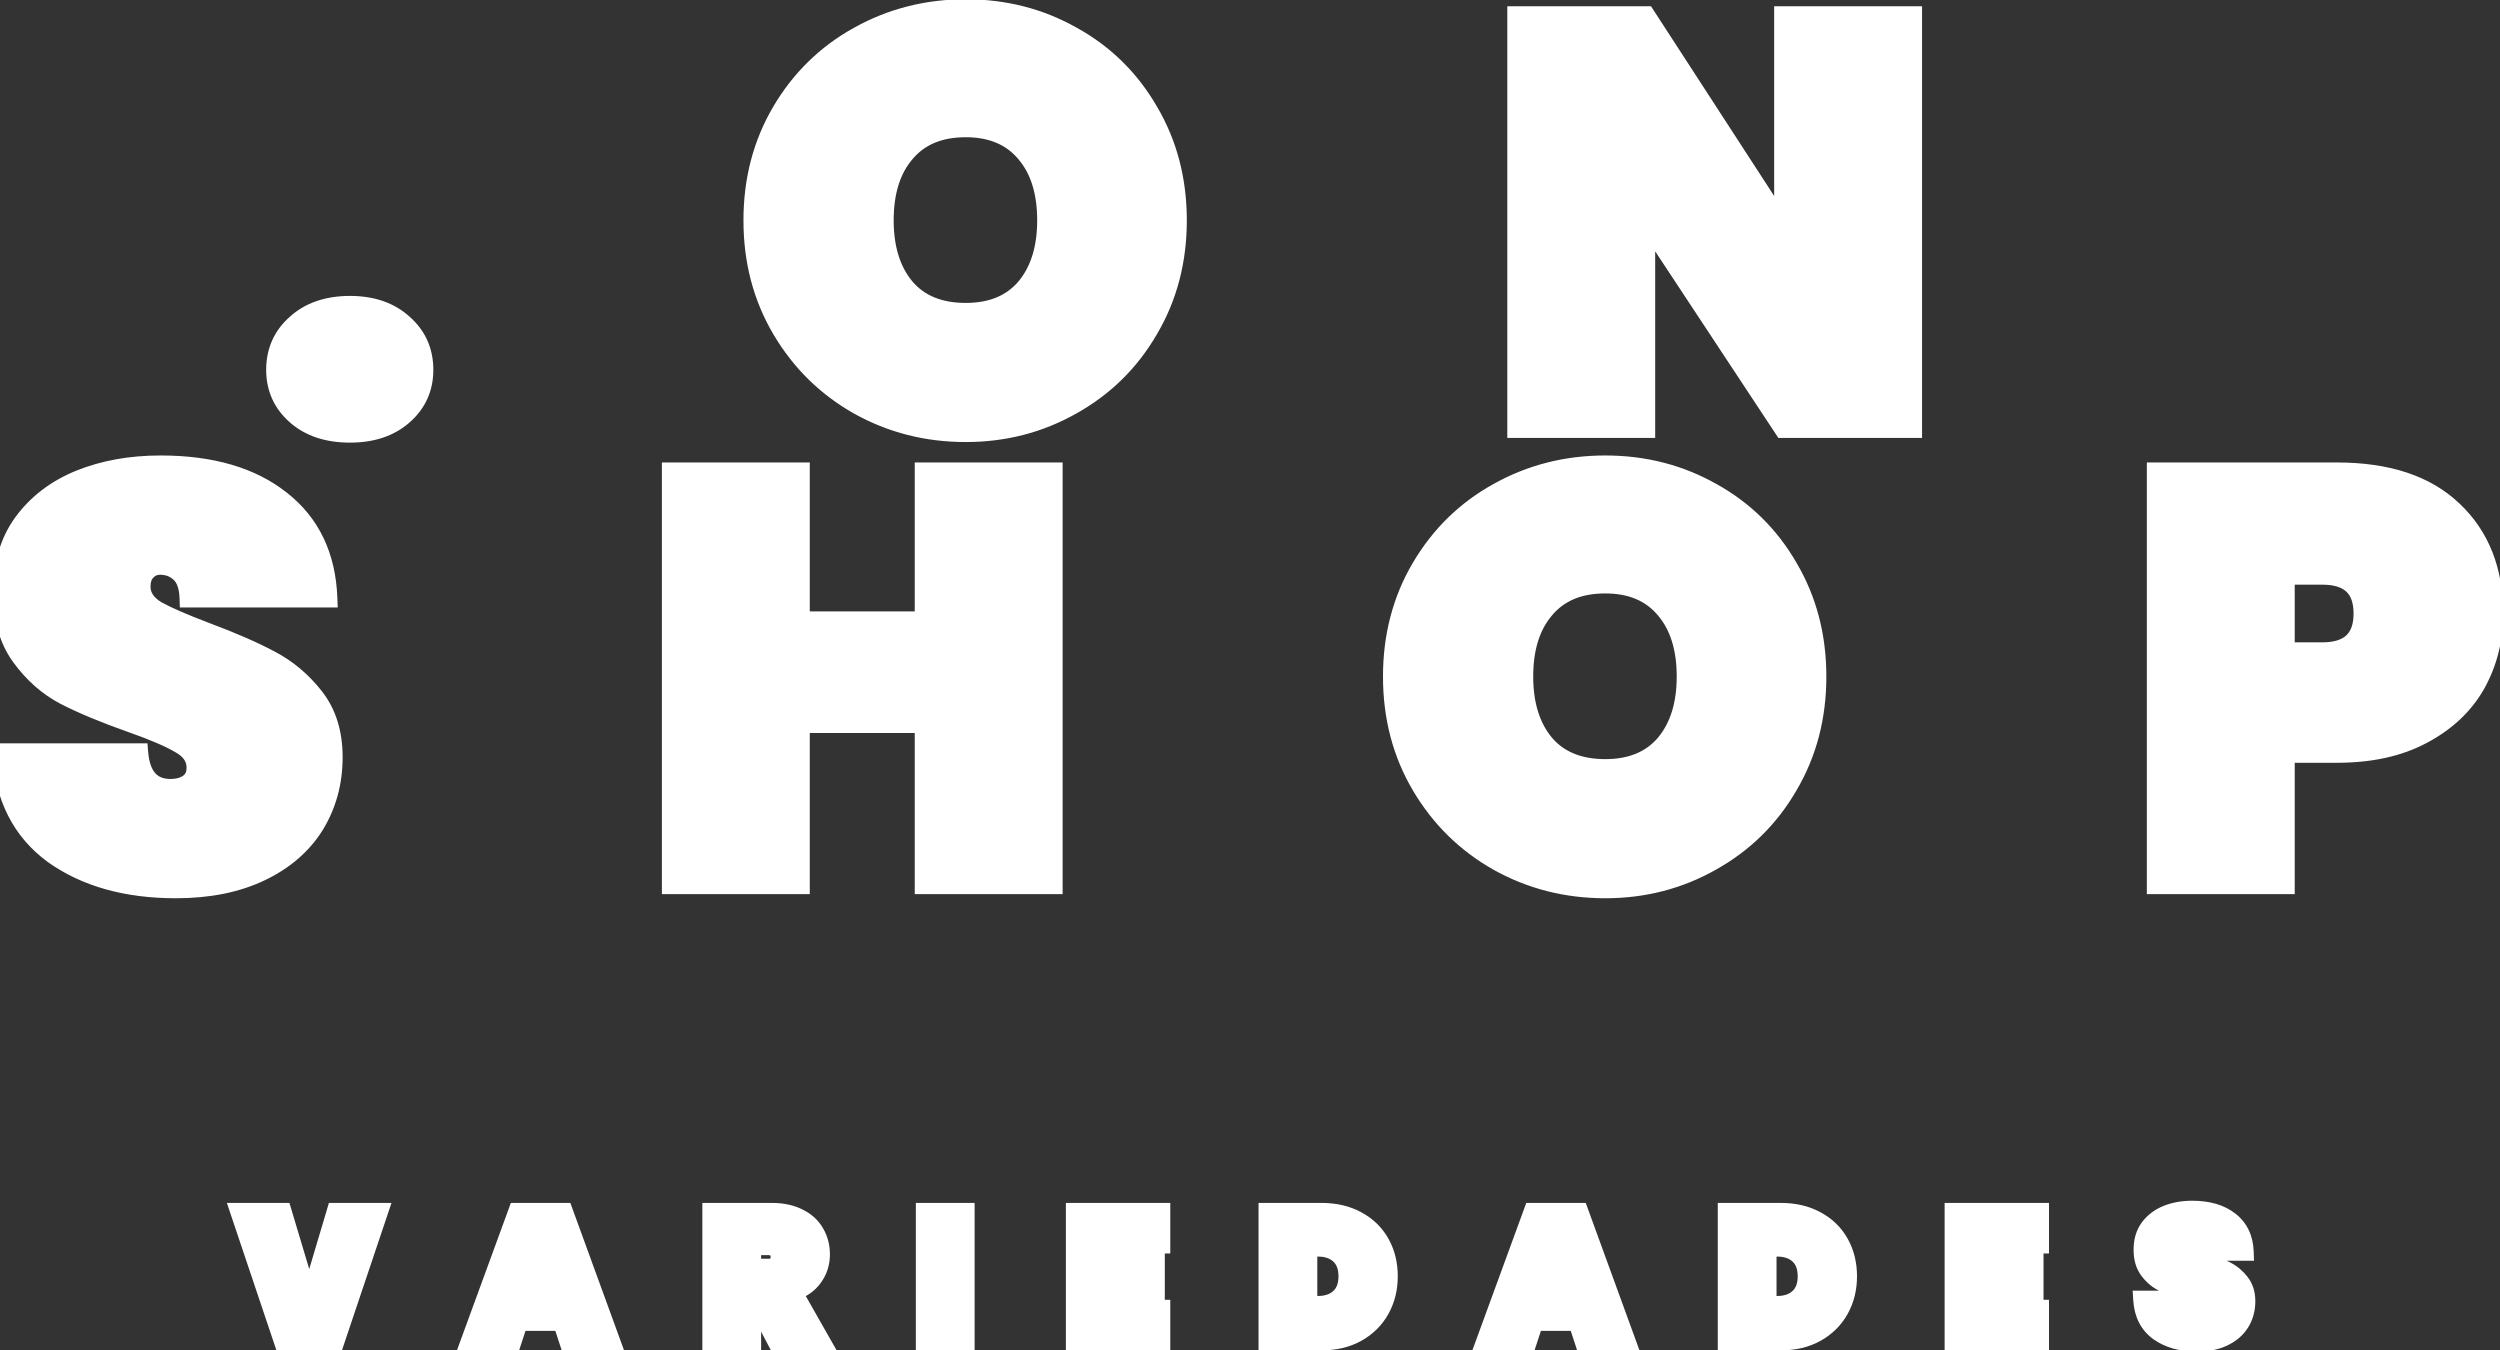 <svg width="274" height="148" viewBox="0 0 274 148" fill="none" xmlns="http://www.w3.org/2000/svg">
<rect x="0" y="0" width="274" height="148" fill="#333333" stroke="none"/>
<path d="M38.365 47.512C35.89 47.512 33.906 46.851 32.413 45.528C30.92 44.205 30.173 42.541 30.173 40.536C30.173 38.488 30.92 36.803 32.413 35.48C33.906 34.115 35.89 33.432 38.365 33.432C40.797 33.432 42.76 34.115 44.253 35.48C45.746 36.803 46.493 38.488 46.493 40.536C46.493 42.541 45.746 44.205 44.253 45.528C42.76 46.851 40.797 47.512 38.365 47.512ZM105.843 47.448C101.576 47.448 97.65 46.445 94.067 44.44C90.525 42.435 87.709 39.661 85.618 36.12C83.528 32.579 82.483 28.589 82.483 24.152C82.483 19.715 83.528 15.725 85.618 12.184C87.709 8.643 90.525 5.891 94.067 3.928C97.65 1.923 101.576 0.92 105.843 0.92C110.109 0.92 114.013 1.923 117.555 3.928C121.096 5.891 123.891 8.643 125.939 12.184C128.029 15.725 129.075 19.715 129.075 24.152C129.075 28.589 128.029 32.579 125.939 36.12C123.891 39.661 121.075 42.435 117.491 44.44C113.949 46.445 110.067 47.448 105.843 47.448ZM105.843 34.2C108.659 34.2 110.835 33.304 112.371 31.512C113.907 29.677 114.675 27.224 114.675 24.152C114.675 21.037 113.907 18.584 112.371 16.792C110.835 14.957 108.659 14.04 105.843 14.04C102.984 14.04 100.787 14.957 99.251 16.792C97.715 18.584 96.947 21.037 96.947 24.152C96.947 27.224 97.715 29.677 99.251 31.512C100.787 33.304 102.984 34.2 105.843 34.2ZM209.656 47H195.448L180.408 24.216V47H166.2V1.688H180.408L195.448 24.856V1.688H209.656V47ZM19.272 97.448C13.853 97.448 9.373 96.189 5.832 93.672C2.333 91.112 0.434 87.379 0.136 82.472H15.24C15.453 85.075 16.605 86.376 18.696 86.376C19.464 86.376 20.104 86.205 20.616 85.864C21.17 85.48 21.448 84.904 21.448 84.136C21.448 83.069 20.872 82.216 19.72 81.576C18.568 80.893 16.776 80.125 14.344 79.272C11.442 78.248 9.032 77.245 7.112 76.264C5.234 75.283 3.613 73.853 2.248 71.976C0.882 70.099 0.221 67.688 0.264 64.744C0.264 61.8 1.01 59.304 2.504 57.256C4.04 55.165 6.109 53.587 8.712 52.52C11.357 51.453 14.322 50.92 17.608 50.92C23.154 50.92 27.549 52.2 30.792 54.76C34.077 57.32 35.805 60.925 35.976 65.576H20.68C20.637 64.296 20.317 63.379 19.72 62.824C19.122 62.269 18.397 61.992 17.544 61.992C16.946 61.992 16.456 62.205 16.072 62.632C15.688 63.016 15.496 63.571 15.496 64.296C15.496 65.32 16.05 66.173 17.16 66.856C18.312 67.496 20.125 68.285 22.6 69.224C25.458 70.291 27.805 71.315 29.64 72.296C31.517 73.277 33.138 74.643 34.504 76.392C35.869 78.141 36.552 80.339 36.552 82.984C36.552 85.757 35.869 88.253 34.504 90.472C33.138 92.648 31.154 94.355 28.552 95.592C25.949 96.829 22.856 97.448 19.272 97.448ZM115.464 51.688V97H101.256V79.336H87.752V97H73.544V51.688H87.752V68.008H101.256V51.688H115.464ZM175.936 97.448C171.67 97.448 167.744 96.445 164.16 94.44C160.619 92.435 157.803 89.661 155.712 86.12C153.622 82.579 152.576 78.589 152.576 74.152C152.576 69.715 153.622 65.725 155.712 62.184C157.803 58.643 160.619 55.891 164.16 53.928C167.744 51.923 171.67 50.92 175.936 50.92C180.203 50.92 184.107 51.923 187.648 53.928C191.19 55.891 193.984 58.643 196.032 62.184C198.123 65.725 199.168 69.715 199.168 74.152C199.168 78.589 198.123 82.579 196.032 86.12C193.984 89.661 191.168 92.435 187.584 94.44C184.043 96.445 180.16 97.448 175.936 97.448ZM175.936 84.2C178.752 84.2 180.928 83.304 182.464 81.512C184 79.677 184.768 77.224 184.768 74.152C184.768 71.037 184 68.584 182.464 66.792C180.928 64.957 178.752 64.04 175.936 64.04C173.078 64.04 170.88 64.957 169.344 66.792C167.808 68.584 167.04 71.037 167.04 74.152C167.04 77.224 167.808 79.677 169.344 81.512C170.88 83.304 173.078 84.2 175.936 84.2ZM273.35 67.24C273.35 70.099 272.688 72.701 271.366 75.048C270.043 77.352 268.08 79.187 265.478 80.552C262.918 81.917 259.803 82.6 256.134 82.6H250.502V97H236.294V51.688H256.134C261.68 51.688 265.926 53.096 268.87 55.912C271.856 58.728 273.35 62.504 273.35 67.24ZM254.534 71.4C257.478 71.4 258.95 70.013 258.95 67.24C258.95 64.467 257.478 63.08 254.534 63.08H250.502V71.4H254.534ZM41.516 132.84L36.756 147H31.016L26.256 132.84H30.976L33.896 142.58L36.796 132.84H41.516ZM61.59 144.86H56.87L56.17 147H51.51L56.69 132.84H61.81L66.97 147H62.29L61.59 144.86ZM60.51 141.52L59.23 137.58L57.95 141.52H60.51ZM85.099 147L82.439 141.92H82.418V147H77.978V132.84H84.579C85.725 132.84 86.705 133.047 87.519 133.46C88.332 133.86 88.939 134.413 89.338 135.12C89.752 135.813 89.959 136.6 89.959 137.48C89.959 138.427 89.692 139.267 89.159 140C88.638 140.733 87.885 141.26 86.898 141.58L89.978 147H85.099ZM82.418 138.96H84.178C84.605 138.96 84.925 138.867 85.138 138.68C85.352 138.48 85.459 138.173 85.459 137.76C85.459 137.387 85.345 137.093 85.118 136.88C84.905 136.667 84.592 136.56 84.178 136.56H82.418V138.96ZM105.817 132.84V147H101.377V132.84H105.817ZM122.262 136.38V138.12H126.662V141.46H122.262V143.46H127.262V147H117.822V132.84H127.262V136.38H122.262ZM144.836 132.84C146.316 132.84 147.609 133.14 148.716 133.74C149.836 134.34 150.696 135.173 151.296 136.24C151.896 137.307 152.196 138.52 152.196 139.88C152.196 141.227 151.896 142.44 151.296 143.52C150.696 144.6 149.836 145.453 148.716 146.08C147.609 146.693 146.316 147 144.836 147H138.936V132.84H144.836ZM144.436 143.04C145.436 143.04 146.229 142.767 146.816 142.22C147.402 141.673 147.696 140.893 147.696 139.88C147.696 138.867 147.402 138.087 146.816 137.54C146.229 136.993 145.436 136.72 144.436 136.72H143.376V143.04H144.436ZM172.879 144.86H168.159L167.459 147H162.799L167.979 132.84H173.099L178.259 147H173.579L172.879 144.86ZM171.799 141.52L170.519 137.58L169.239 141.52H171.799ZM195.168 132.84C196.648 132.84 197.941 133.14 199.048 133.74C200.168 134.34 201.028 135.173 201.628 136.24C202.228 137.307 202.528 138.52 202.528 139.88C202.528 141.227 202.228 142.44 201.628 143.52C201.028 144.6 200.168 145.453 199.048 146.08C197.941 146.693 196.648 147 195.168 147H189.268V132.84H195.168ZM194.768 143.04C195.768 143.04 196.561 142.767 197.148 142.22C197.734 141.673 198.028 140.893 198.028 139.88C198.028 138.867 197.734 138.087 197.148 137.54C196.561 136.993 195.768 136.72 194.768 136.72H193.708V143.04H194.768ZM218.571 136.38V138.12H222.971V141.46H218.571V143.46H223.571V147H214.131V132.84H223.571V136.38H218.571ZM240.784 147.14C239.091 147.14 237.691 146.747 236.584 145.96C235.491 145.16 234.897 143.993 234.804 142.46H239.524C239.591 143.273 239.951 143.68 240.604 143.68C240.844 143.68 241.044 143.627 241.204 143.52C241.377 143.4 241.464 143.22 241.464 142.98C241.464 142.647 241.284 142.38 240.924 142.18C240.564 141.967 240.004 141.727 239.244 141.46C238.337 141.14 237.584 140.827 236.984 140.52C236.397 140.213 235.891 139.767 235.464 139.18C235.037 138.593 234.831 137.84 234.844 136.92C234.844 136 235.077 135.22 235.544 134.58C236.024 133.927 236.671 133.433 237.484 133.1C238.311 132.767 239.237 132.6 240.264 132.6C241.997 132.6 243.371 133 244.384 133.8C245.411 134.6 245.951 135.727 246.004 137.18H241.224C241.211 136.78 241.111 136.493 240.924 136.32C240.737 136.147 240.511 136.06 240.244 136.06C240.057 136.06 239.904 136.127 239.784 136.26C239.664 136.38 239.604 136.553 239.604 136.78C239.604 137.1 239.777 137.367 240.124 137.58C240.484 137.78 241.051 138.027 241.824 138.32C242.717 138.653 243.451 138.973 244.024 139.28C244.611 139.587 245.117 140.013 245.544 140.56C245.971 141.107 246.184 141.793 246.184 142.62C246.184 143.487 245.971 144.267 245.544 144.96C245.117 145.64 244.497 146.173 243.684 146.56C242.871 146.947 241.904 147.14 240.784 147.14Z" fill="white"/>
<path d="M32.413 45.528L31.75 46.277L32.413 45.528ZM32.413 35.48L33.076 36.229L33.082 36.223L33.088 36.218L32.413 35.48ZM44.253 35.48L43.578 36.218L43.584 36.223L43.59 36.229L44.253 35.48ZM44.253 45.528L43.59 44.779L43.59 44.779L44.253 45.528ZM38.365 46.512C36.074 46.512 34.345 45.904 33.076 44.779L31.75 46.277C33.467 47.798 35.707 48.512 38.365 48.512V46.512ZM33.076 44.779C31.798 43.648 31.173 42.257 31.173 40.536H29.173C29.173 42.826 30.041 44.763 31.75 46.277L33.076 44.779ZM31.173 40.536C31.173 38.766 31.803 37.356 33.076 36.229L31.75 34.731C30.036 36.25 29.173 38.21 29.173 40.536H31.173ZM33.088 36.218C34.358 35.057 36.082 34.432 38.365 34.432V32.432C35.699 32.432 33.455 33.172 31.738 34.742L33.088 36.218ZM38.365 34.432C40.6 34.432 42.305 35.054 43.578 36.218L44.928 34.742C43.214 33.175 40.993 32.432 38.365 32.432V34.432ZM43.59 36.229C44.863 37.356 45.493 38.766 45.493 40.536H47.493C47.493 38.21 46.63 36.25 44.916 34.731L43.59 36.229ZM45.493 40.536C45.493 42.257 44.868 43.648 43.59 44.779L44.916 46.277C46.625 44.763 47.493 42.826 47.493 40.536H45.493ZM43.59 44.779C42.318 45.907 40.609 46.512 38.365 46.512V48.512C40.985 48.512 43.202 47.795 44.916 46.277L43.59 44.779ZM94.067 44.44L93.574 45.31L93.578 45.313L94.067 44.44ZM85.618 36.12L84.757 36.628L84.757 36.628L85.618 36.12ZM94.067 3.928L94.551 4.803L94.555 4.801L94.067 3.928ZM117.555 3.928L117.062 4.798L117.07 4.803L117.555 3.928ZM125.939 12.184L125.073 12.685L125.077 12.692L125.939 12.184ZM125.939 36.12L125.077 35.612L125.073 35.619L125.939 36.12ZM117.491 44.44L117.002 43.567L116.998 43.57L117.491 44.44ZM112.371 31.512L113.13 32.163L113.137 32.154L112.371 31.512ZM112.371 16.792L111.604 17.434L111.611 17.443L112.371 16.792ZM99.251 16.792L100.01 17.443L100.017 17.434L99.251 16.792ZM99.251 31.512L98.484 32.154L98.491 32.163L99.251 31.512ZM105.843 46.448C101.74 46.448 97.984 45.486 94.555 43.567L93.578 45.313C97.317 47.405 101.412 48.448 105.843 48.448V46.448ZM94.559 43.57C91.172 41.652 88.482 39.004 86.48 35.612L84.757 36.628C86.936 40.319 89.878 43.218 93.574 45.31L94.559 43.57ZM86.48 35.612C84.487 32.236 83.483 28.425 83.483 24.152H81.483C81.483 28.753 82.569 32.921 84.757 36.628L86.48 35.612ZM83.483 24.152C83.483 19.879 84.487 16.068 86.48 12.692L84.757 11.676C82.569 15.383 81.483 19.55 81.483 24.152H83.483ZM86.48 12.692C88.481 9.302 91.168 6.678 94.551 4.803L93.582 3.053C89.882 5.104 86.937 7.983 84.757 11.676L86.48 12.692ZM94.555 4.801C97.984 2.882 101.74 1.92 105.843 1.92V-0.08C101.412 -0.08 97.317 0.963 93.578 3.055L94.555 4.801ZM105.843 1.92C109.945 1.92 113.678 2.882 117.062 4.798L118.047 3.058C114.348 0.963 110.273 -0.08 105.843 -0.08V1.92ZM117.07 4.803C120.451 6.677 123.115 9.298 125.073 12.685L126.804 11.683C124.666 7.987 121.741 5.105 118.039 3.053L117.07 4.803ZM125.077 12.692C127.07 16.068 128.075 19.879 128.075 24.152H130.075C130.075 19.55 128.988 15.383 126.8 11.676L125.077 12.692ZM128.075 24.152C128.075 28.425 127.07 32.236 125.077 35.612L126.8 36.628C128.988 32.921 130.075 28.753 130.075 24.152H128.075ZM125.073 35.619C123.115 39.004 120.43 41.649 117.002 43.567L117.979 45.313C121.719 43.22 124.666 40.318 126.804 36.621L125.073 35.619ZM116.998 43.57C113.613 45.487 109.901 46.448 105.843 46.448V48.448C110.232 48.448 114.286 47.404 117.983 45.31L116.998 43.57ZM105.843 35.2C108.888 35.2 111.367 34.219 113.13 32.163L111.611 30.861C110.302 32.389 108.429 33.2 105.843 33.2V35.2ZM113.137 32.154C114.862 30.093 115.675 27.391 115.675 24.152H113.675C113.675 27.057 112.951 29.261 111.604 30.87L113.137 32.154ZM115.675 24.152C115.675 20.876 114.865 18.166 113.13 16.141L111.611 17.443C112.948 19.002 113.675 21.199 113.675 24.152H115.675ZM113.137 16.15C111.377 14.047 108.896 13.04 105.843 13.04V15.04C108.421 15.04 110.292 15.867 111.604 17.434L113.137 16.15ZM105.843 13.04C102.751 13.04 100.247 14.044 98.484 16.15L100.017 17.434C101.326 15.871 103.216 15.04 105.843 15.04V13.04ZM98.491 16.141C96.756 18.166 95.947 20.876 95.947 24.152H97.947C97.947 21.199 98.673 19.002 100.01 17.443L98.491 16.141ZM95.947 24.152C95.947 27.391 96.758 30.093 98.484 32.154L100.017 30.87C98.671 29.261 97.947 27.057 97.947 24.152H95.947ZM98.491 32.163C100.257 34.223 102.759 35.2 105.843 35.2V33.2C103.208 33.2 101.316 32.385 100.01 30.861L98.491 32.163ZM209.656 47V48H210.656V47H209.656ZM195.448 47L194.613 47.551L194.91 48H195.448V47ZM180.408 24.216L181.243 23.665L179.408 20.886V24.216H180.408ZM180.408 47V48H181.408V47H180.408ZM166.2 47H165.2V48H166.2V47ZM166.2 1.688V0.688H165.2V1.688H166.2ZM180.408 1.688L181.247 1.143L180.951 0.688H180.408V1.688ZM195.448 24.856L194.609 25.401L196.448 28.233V24.856H195.448ZM195.448 1.688V0.688H194.448V1.688H195.448ZM209.656 1.688H210.656V0.688H209.656V1.688ZM209.656 46H195.448V48H209.656V46ZM196.283 46.449L181.243 23.665L179.573 24.767L194.613 47.551L196.283 46.449ZM179.408 24.216V47H181.408V24.216H179.408ZM180.408 46H166.2V48H180.408V46ZM167.2 47V1.688H165.2V47H167.2ZM166.2 2.688H180.408V0.688H166.2V2.688ZM179.569 2.232L194.609 25.401L196.287 24.311L181.247 1.143L179.569 2.232ZM196.448 24.856V1.688H194.448V24.856H196.448ZM195.448 2.688H209.656V0.688H195.448V2.688ZM208.656 1.688V47H210.656V1.688H208.656ZM5.832 93.672L5.241 94.479L5.252 94.487L5.832 93.672ZM0.136 82.472V81.472H-0.927L-0.862 82.533L0.136 82.472ZM15.24 82.472L16.236 82.39L16.161 81.472H15.24V82.472ZM20.616 85.864L21.171 86.696L21.178 86.691L21.185 86.686L20.616 85.864ZM19.72 81.576L19.21 82.436L19.222 82.443L19.234 82.45L19.72 81.576ZM14.344 79.272L14.011 80.215L14.013 80.216L14.344 79.272ZM7.112 76.264L6.648 77.15L6.657 77.154L7.112 76.264ZM2.248 71.976L3.056 71.388L3.056 71.388L2.248 71.976ZM0.264 64.744L1.264 64.758L1.264 64.751V64.744H0.264ZM2.504 57.256L1.698 56.664L1.696 56.667L2.504 57.256ZM8.712 52.52L8.338 51.593L8.333 51.595L8.712 52.52ZM30.792 54.76L30.172 55.545L30.177 55.549L30.792 54.76ZM35.976 65.576V66.576H37.013L36.975 65.539L35.976 65.576ZM20.68 65.576L19.68 65.609L19.712 66.576H20.68V65.576ZM16.072 62.632L16.779 63.339L16.797 63.321L16.815 63.301L16.072 62.632ZM17.16 66.856L16.636 67.708L16.655 67.719L16.674 67.73L17.16 66.856ZM22.6 69.224L22.245 70.159L22.25 70.161L22.6 69.224ZM29.64 72.296L29.168 73.178L29.177 73.182L29.64 72.296ZM34.504 76.392L33.715 77.007L33.715 77.007L34.504 76.392ZM34.504 90.472L35.351 91.004L35.355 90.996L34.504 90.472ZM28.552 95.592L28.122 94.689L28.552 95.592ZM19.272 96.448C14.009 96.448 9.745 95.227 6.411 92.857L5.252 94.487C9.001 97.152 13.697 98.448 19.272 98.448V96.448ZM6.422 92.865C3.198 90.505 1.417 87.066 1.134 82.411L-0.862 82.533C-0.548 87.692 1.468 91.719 5.241 94.479L6.422 92.865ZM0.136 83.472H15.24V81.472H0.136V83.472ZM14.243 82.554C14.359 83.968 14.74 85.187 15.515 86.063C16.319 86.971 17.427 87.376 18.696 87.376V85.376C17.873 85.376 17.36 85.13 17.012 84.737C16.636 84.311 16.334 83.579 16.236 82.39L14.243 82.554ZM18.696 87.376C19.612 87.376 20.458 87.171 21.171 86.696L20.061 85.032C19.75 85.239 19.315 85.376 18.696 85.376V87.376ZM21.185 86.686C22.05 86.087 22.448 85.18 22.448 84.136H20.448C20.448 84.629 20.291 84.873 20.047 85.042L21.185 86.686ZM22.448 84.136C22.448 82.615 21.587 81.469 20.205 80.702L19.234 82.45C20.157 82.963 20.448 83.523 20.448 84.136H22.448ZM20.23 80.716C18.991 79.981 17.123 79.188 14.675 78.328L14.013 80.216C16.428 81.063 18.145 81.805 19.21 82.436L20.23 80.716ZM14.677 78.329C11.801 77.314 9.435 76.328 7.567 75.374L6.657 77.154C8.629 78.162 11.084 79.182 14.011 80.215L14.677 78.329ZM7.575 75.378C5.847 74.475 4.34 73.153 3.056 71.388L1.439 72.564C2.886 74.554 4.622 76.091 6.649 77.15L7.575 75.378ZM3.056 71.388C1.849 69.728 1.223 67.545 1.264 64.758L-0.736 64.73C-0.781 67.831 -0.084 70.47 1.439 72.564L3.056 71.388ZM1.264 64.744C1.264 61.976 1.963 59.696 3.312 57.845L1.696 56.667C0.058 58.913 -0.736 61.624 -0.736 64.744H1.264ZM3.31 57.848C4.728 55.918 6.644 54.448 9.091 53.445L8.333 51.595C5.575 52.725 3.352 54.413 1.698 56.664L3.31 57.848ZM9.086 53.447C11.596 52.435 14.431 51.92 17.608 51.92V49.92C14.213 49.92 11.119 50.471 8.338 51.593L9.086 53.447ZM17.608 51.92C23.006 51.92 27.158 53.165 30.172 55.545L31.411 53.975C27.94 51.235 23.302 49.92 17.608 49.92V51.92ZM30.177 55.549C33.2 57.904 34.815 61.218 34.976 65.613L36.975 65.539C36.795 60.632 34.954 56.736 31.406 53.971L30.177 55.549ZM35.976 64.576H20.68V66.576H35.976V64.576ZM21.679 65.543C21.633 64.144 21.279 62.908 20.4 62.091L19.039 63.557C19.355 63.85 19.642 64.448 19.68 65.609L21.679 65.543ZM20.4 62.091C19.609 61.356 18.637 60.992 17.544 60.992V62.992C18.158 62.992 18.636 63.182 19.039 63.557L20.4 62.091ZM17.544 60.992C16.676 60.992 15.911 61.316 15.329 61.963L16.815 63.301C17.001 63.094 17.217 62.992 17.544 62.992V60.992ZM15.365 61.925C14.737 62.553 14.496 63.397 14.496 64.296H16.496C16.496 63.744 16.639 63.479 16.779 63.339L15.365 61.925ZM14.496 64.296C14.496 65.763 15.323 66.9 16.636 67.708L17.684 66.004C16.778 65.447 16.496 64.877 16.496 64.296H14.496ZM16.674 67.73C17.892 68.407 19.761 69.217 22.245 70.159L22.954 68.289C20.489 67.354 18.732 66.585 17.645 65.982L16.674 67.73ZM22.25 70.161C25.084 71.218 27.386 72.225 29.168 73.178L30.111 71.414C28.224 70.405 25.832 69.363 22.949 68.287L22.25 70.161ZM29.177 73.182C30.921 74.094 32.434 75.365 33.715 77.007L35.292 75.777C33.843 73.92 32.113 72.46 30.103 71.41L29.177 73.182ZM33.715 77.007C34.919 78.549 35.552 80.517 35.552 82.984H37.552C37.552 80.16 36.82 77.734 35.292 75.777L33.715 77.007ZM35.552 82.984C35.552 85.585 34.914 87.897 33.652 89.948L35.355 90.996C36.824 88.609 37.552 85.93 37.552 82.984H35.552ZM33.657 89.941C32.404 91.936 30.575 93.523 28.122 94.689L28.981 96.495C31.734 95.186 33.872 93.36 35.351 91.004L33.657 89.941ZM28.122 94.689C25.683 95.849 22.742 96.448 19.272 96.448V98.448C22.969 98.448 26.216 97.81 28.981 96.495L28.122 94.689ZM115.464 51.688H116.464V50.688H115.464V51.688ZM115.464 97V98H116.464V97H115.464ZM101.256 97H100.256V98H101.256V97ZM101.256 79.336H102.256V78.336H101.256V79.336ZM87.752 79.336V78.336H86.752V79.336H87.752ZM87.752 97V98H88.752V97H87.752ZM73.544 97H72.544V98H73.544V97ZM73.544 51.688V50.688H72.544V51.688H73.544ZM87.752 51.688H88.752V50.688H87.752V51.688ZM87.752 68.008H86.752V69.008H87.752V68.008ZM101.256 68.008V69.008H102.256V68.008H101.256ZM101.256 51.688V50.688H100.256V51.688H101.256ZM114.464 51.688V97H116.464V51.688H114.464ZM115.464 96H101.256V98H115.464V96ZM102.256 97V79.336H100.256V97H102.256ZM101.256 78.336H87.752V80.336H101.256V78.336ZM86.752 79.336V97H88.752V79.336H86.752ZM87.752 96H73.544V98H87.752V96ZM74.544 97V51.688H72.544V97H74.544ZM73.544 52.688H87.752V50.688H73.544V52.688ZM86.752 51.688V68.008H88.752V51.688H86.752ZM87.752 69.008H101.256V67.008H87.752V69.008ZM102.256 68.008V51.688H100.256V68.008H102.256ZM101.256 52.688H115.464V50.688H101.256V52.688ZM164.16 94.44L163.667 95.31L163.672 95.313L164.16 94.44ZM155.712 86.12L154.851 86.628L154.851 86.628L155.712 86.12ZM164.16 53.928L164.645 54.803L164.649 54.801L164.16 53.928ZM187.648 53.928L187.155 54.798L187.164 54.803L187.648 53.928ZM196.032 62.184L195.167 62.685L195.171 62.692L196.032 62.184ZM196.032 86.12L195.171 85.612L195.167 85.619L196.032 86.12ZM187.584 94.44L187.096 93.567L187.092 93.57L187.584 94.44ZM182.464 81.512L183.224 82.163L183.231 82.154L182.464 81.512ZM182.464 66.792L181.697 67.434L181.705 67.443L182.464 66.792ZM169.344 66.792L170.104 67.443L170.111 67.434L169.344 66.792ZM169.344 81.512L168.577 82.154L168.585 82.163L169.344 81.512ZM175.936 96.448C171.834 96.448 168.077 95.486 164.649 93.567L163.672 95.313C167.411 97.405 171.506 98.448 175.936 98.448V96.448ZM164.653 93.57C161.266 91.652 158.576 89.004 156.573 85.612L154.851 86.628C157.03 90.319 159.972 93.218 163.668 95.31L164.653 93.57ZM156.573 85.612C154.581 82.236 153.576 78.425 153.576 74.152H151.576C151.576 78.754 152.662 82.921 154.851 86.628L156.573 85.612ZM153.576 74.152C153.576 69.879 154.581 66.068 156.573 62.692L154.851 61.676C152.662 65.383 151.576 69.55 151.576 74.152H153.576ZM156.573 62.692C158.575 59.302 161.262 56.678 164.645 54.803L163.676 53.053C159.976 55.104 157.031 57.983 154.851 61.676L156.573 62.692ZM164.649 54.801C168.077 52.882 171.834 51.92 175.936 51.92V49.92C171.506 49.92 167.411 50.963 163.672 53.055L164.649 54.801ZM175.936 51.92C180.039 51.92 183.772 52.882 187.156 54.798L188.141 53.058C184.442 50.963 180.367 49.92 175.936 49.92V51.92ZM187.164 54.803C190.545 56.676 193.208 59.298 195.167 62.685L196.898 61.683C194.76 57.987 191.835 55.105 188.133 53.053L187.164 54.803ZM195.171 62.692C197.164 66.068 198.168 69.879 198.168 74.152H200.168C200.168 69.55 199.082 65.383 196.893 61.676L195.171 62.692ZM198.168 74.152C198.168 78.425 197.164 82.236 195.171 85.612L196.893 86.628C199.082 82.921 200.168 78.754 200.168 74.152H198.168ZM195.167 85.619C193.209 89.004 190.524 91.649 187.096 93.567L188.073 95.313C191.813 93.22 194.76 90.318 196.898 86.621L195.167 85.619ZM187.092 93.57C183.706 95.487 179.994 96.448 175.936 96.448V98.448C180.326 98.448 184.38 97.404 188.077 95.31L187.092 93.57ZM175.936 85.2C178.982 85.2 181.461 84.219 183.224 82.163L181.705 80.861C180.396 82.388 178.522 83.2 175.936 83.2V85.2ZM183.231 82.154C184.956 80.093 185.768 77.391 185.768 74.152H183.768C183.768 77.057 183.044 79.261 181.697 80.87L183.231 82.154ZM185.768 74.152C185.768 70.876 184.959 68.166 183.224 66.141L181.705 67.443C183.042 69.002 183.768 71.199 183.768 74.152H185.768ZM183.231 66.15C181.471 64.047 178.99 63.04 175.936 63.04V65.04C178.514 65.04 180.386 65.867 181.697 67.434L183.231 66.15ZM175.936 63.04C172.845 63.04 170.341 64.044 168.577 66.15L170.111 67.434C171.42 65.871 173.31 65.04 175.936 65.04V63.04ZM168.585 66.141C166.85 68.166 166.04 70.876 166.04 74.152H168.04C168.04 71.199 168.767 69.002 170.104 67.443L168.585 66.141ZM166.04 74.152C166.04 77.391 166.852 80.093 168.577 82.154L170.111 80.87C168.764 79.261 168.04 77.057 168.04 74.152H166.04ZM168.585 82.163C170.351 84.223 172.853 85.2 175.936 85.2V83.2C173.302 83.2 171.41 82.385 170.104 80.861L168.585 82.163ZM271.366 75.048L272.233 75.546L272.237 75.539L271.366 75.048ZM265.478 80.552L265.013 79.666L265.007 79.67L265.478 80.552ZM250.502 82.6V81.6H249.502V82.6H250.502ZM250.502 97V98H251.502V97H250.502ZM236.294 97H235.294V98H236.294V97ZM236.294 51.688V50.688H235.294V51.688H236.294ZM268.87 55.912L268.179 56.635L268.184 56.64L268.87 55.912ZM250.502 63.08V62.08H249.502V63.08H250.502ZM250.502 71.4H249.502V72.4H250.502V71.4ZM272.35 67.24C272.35 69.938 271.728 72.369 270.495 74.557L272.237 75.539C273.649 73.033 274.35 70.26 274.35 67.24H272.35ZM270.499 74.55C269.28 76.672 267.466 78.38 265.013 79.666L265.942 81.438C268.695 79.994 270.806 78.032 272.233 75.546L270.499 74.55ZM265.007 79.67C262.625 80.94 259.681 81.6 256.134 81.6V83.6C259.925 83.6 263.21 82.895 265.948 81.434L265.007 79.67ZM256.134 81.6H250.502V83.6H256.134V81.6ZM249.502 82.6V97H251.502V82.6H249.502ZM250.502 96H236.294V98H250.502V96ZM237.294 97V51.688H235.294V97H237.294ZM236.294 52.688H256.134V50.688H236.294V52.688ZM256.134 52.688C261.518 52.688 265.479 54.053 268.179 56.635L269.561 55.189C266.372 52.139 261.843 50.688 256.134 50.688V52.688ZM268.184 56.64C270.939 59.237 272.35 62.733 272.35 67.24H274.35C274.35 62.275 272.774 58.219 269.556 55.184L268.184 56.64ZM254.534 72.4C256.146 72.4 257.54 72.022 258.531 71.088C259.534 70.144 259.95 68.797 259.95 67.24H257.95C257.95 68.457 257.63 69.19 257.16 69.632C256.679 70.085 255.866 70.4 254.534 70.4V72.4ZM259.95 67.24C259.95 65.683 259.534 64.336 258.531 63.392C257.54 62.458 256.146 62.08 254.534 62.08V64.08C255.866 64.08 256.679 64.395 257.16 64.848C257.63 65.29 257.95 66.023 257.95 67.24H259.95ZM254.534 62.08H250.502V64.08H254.534V62.08ZM249.502 63.08V71.4H251.502V63.08H249.502ZM250.502 72.4H254.534V70.4H250.502V72.4ZM41.516 132.84L42.464 133.159L42.907 131.84H41.516V132.84ZM36.756 147V148H37.475L37.704 147.319L36.756 147ZM31.016 147L30.068 147.319L30.297 148H31.016V147ZM26.256 132.84V131.84H24.865L25.308 133.159L26.256 132.84ZM30.976 132.84L31.934 132.553L31.72 131.84H30.976V132.84ZM33.896 142.58L32.938 142.867L33.899 146.073L34.854 142.865L33.896 142.58ZM36.796 132.84V131.84H36.05L35.837 132.555L36.796 132.84ZM40.568 132.521L35.808 146.681L37.704 147.319L42.464 133.159L40.568 132.521ZM36.756 146H31.016V148H36.756V146ZM31.964 146.681L27.204 132.521L25.308 133.159L30.068 147.319L31.964 146.681ZM26.256 133.84H30.976V131.84H26.256V133.84ZM30.018 133.127L32.938 142.867L34.854 142.293L31.934 132.553L30.018 133.127ZM34.854 142.865L37.754 133.125L35.837 132.555L32.937 142.295L34.854 142.865ZM36.796 133.84H41.516V131.84H36.796V133.84ZM61.59 144.86L62.54 144.549L62.315 143.86H61.59V144.86ZM56.87 144.86V143.86H56.145L55.919 144.549L56.87 144.86ZM56.17 147V148H56.895L57.12 147.311L56.17 147ZM51.51 147L50.571 146.656L50.079 148H51.51V147ZM56.69 132.84V131.84H55.991L55.751 132.496L56.69 132.84ZM61.81 132.84L62.749 132.498L62.51 131.84H61.81V132.84ZM66.97 147V148H68.398L67.909 146.658L66.97 147ZM62.29 147L61.339 147.311L61.565 148H62.29V147ZM60.51 141.52V142.52H61.886L61.461 141.211L60.51 141.52ZM59.23 137.58L60.181 137.271L59.23 134.344L58.279 137.271L59.23 137.58ZM57.95 141.52L56.999 141.211L56.573 142.52H57.95V141.52ZM61.59 143.86H56.87V145.86H61.59V143.86ZM55.919 144.549L55.219 146.689L57.12 147.311L57.82 145.171L55.919 144.549ZM56.17 146H51.51V148H56.17V146ZM52.449 147.344L57.629 133.184L55.751 132.496L50.571 146.656L52.449 147.344ZM56.69 133.84H61.81V131.84H56.69V133.84ZM60.87 133.182L66.03 147.342L67.909 146.658L62.749 132.498L60.87 133.182ZM66.97 146H62.29V148H66.97V146ZM63.24 146.689L62.54 144.549L60.639 145.171L61.339 147.311L63.24 146.689ZM61.461 141.211L60.181 137.271L58.279 137.889L59.559 141.829L61.461 141.211ZM58.279 137.271L56.999 141.211L58.901 141.829L60.181 137.889L58.279 137.271ZM57.95 142.52H60.51V140.52H57.95V142.52ZM85.099 147L84.213 147.464L84.493 148H85.099V147ZM82.439 141.92L83.324 141.456L83.044 140.92H82.439V141.92ZM82.418 141.92V140.92H81.418V141.92H82.418ZM82.418 147V148H83.418V147H82.418ZM77.978 147H76.978V148H77.978V147ZM77.978 132.84V131.84H76.978V132.84H77.978ZM87.519 133.46L87.065 134.352L87.077 134.357L87.519 133.46ZM89.338 135.12L88.468 135.613L88.474 135.622L88.48 135.632L89.338 135.12ZM89.159 140L88.35 139.412L88.343 139.422L89.159 140ZM86.898 141.58L86.59 140.629L85.423 141.007L86.029 142.074L86.898 141.58ZM89.978 147V148H91.697L90.848 146.506L89.978 147ZM82.418 138.96H81.418V139.96H82.418V138.96ZM85.138 138.68L85.797 139.433L85.81 139.421L85.823 139.41L85.138 138.68ZM85.118 136.88L84.411 137.587L84.422 137.598L84.433 137.608L85.118 136.88ZM82.418 136.56V135.56H81.418V136.56H82.418ZM85.984 146.536L83.324 141.456L81.553 142.384L84.213 147.464L85.984 146.536ZM82.439 140.92H82.418V142.92H82.439V140.92ZM81.418 141.92V147H83.418V141.92H81.418ZM82.418 146H77.978V148H82.418V146ZM78.978 147V132.84H76.978V147H78.978ZM77.978 133.84H84.579V131.84H77.978V133.84ZM84.579 133.84C85.607 133.84 86.424 134.025 87.066 134.351L87.972 132.569C86.987 132.068 85.843 131.84 84.579 131.84V133.84ZM87.077 134.357C87.732 134.679 88.179 135.101 88.468 135.613L90.209 134.627C89.698 133.726 88.932 133.041 87.96 132.563L87.077 134.357ZM88.48 135.632C88.792 136.157 88.959 136.763 88.959 137.48H90.959C90.959 136.437 90.711 135.47 90.198 134.608L88.48 135.632ZM88.959 137.48C88.959 138.225 88.753 138.857 88.35 139.412L89.967 140.588C90.631 139.676 90.959 138.628 90.959 137.48H88.959ZM88.343 139.422C87.966 139.953 87.405 140.365 86.59 140.629L87.207 142.531C88.366 142.155 89.311 141.514 89.974 140.578L88.343 139.422ZM86.029 142.074L89.109 147.494L90.848 146.506L87.768 141.086L86.029 142.074ZM89.978 146H85.099V148H89.978V146ZM82.418 139.96H84.178V137.96H82.418V139.96ZM84.178 139.96C84.729 139.96 85.329 139.842 85.797 139.433L84.48 137.927C84.501 137.909 84.503 137.917 84.459 137.93C84.411 137.944 84.322 137.96 84.178 137.96V139.96ZM85.823 139.41C86.309 138.953 86.459 138.333 86.459 137.76H84.459C84.459 137.884 84.442 137.948 84.434 137.971C84.428 137.989 84.431 137.973 84.455 137.95L85.823 139.41ZM86.459 137.76C86.459 137.17 86.271 136.591 85.804 136.152L84.433 137.608C84.436 137.611 84.437 137.612 84.441 137.62C84.445 137.633 84.459 137.674 84.459 137.76H86.459ZM85.826 136.173C85.364 135.711 84.757 135.56 84.178 135.56V137.56C84.302 137.56 84.371 137.576 84.401 137.587C84.427 137.596 84.423 137.599 84.411 137.587L85.826 136.173ZM84.178 135.56H82.418V137.56H84.178V135.56ZM81.418 136.56V138.96H83.418V136.56H81.418ZM105.817 132.84H106.817V131.84H105.817V132.84ZM105.817 147V148H106.817V147H105.817ZM101.377 147H100.377V148H101.377V147ZM101.377 132.84V131.84H100.377V132.84H101.377ZM104.817 132.84V147H106.817V132.84H104.817ZM105.817 146H101.377V148H105.817V146ZM102.377 147V132.84H100.377V147H102.377ZM101.377 133.84H105.817V131.84H101.377V133.84ZM122.262 136.38V135.38H121.262V136.38H122.262ZM122.262 138.12H121.262V139.12H122.262V138.12ZM126.662 138.12H127.662V137.12H126.662V138.12ZM126.662 141.46V142.46H127.662V141.46H126.662ZM122.262 141.46V140.46H121.262V141.46H122.262ZM122.262 143.46H121.262V144.46H122.262V143.46ZM127.262 143.46H128.262V142.46H127.262V143.46ZM127.262 147V148H128.262V147H127.262ZM117.822 147H116.822V148H117.822V147ZM117.822 132.84V131.84H116.822V132.84H117.822ZM127.262 132.84H128.262V131.84H127.262V132.84ZM127.262 136.38V137.38H128.262V136.38H127.262ZM121.262 136.38V138.12H123.262V136.38H121.262ZM122.262 139.12H126.662V137.12H122.262V139.12ZM125.662 138.12V141.46H127.662V138.12H125.662ZM126.662 140.46H122.262V142.46H126.662V140.46ZM121.262 141.46V143.46H123.262V141.46H121.262ZM122.262 144.46H127.262V142.46H122.262V144.46ZM126.262 143.46V147H128.262V143.46H126.262ZM127.262 146H117.822V148H127.262V146ZM118.822 147V132.84H116.822V147H118.822ZM117.822 133.84H127.262V131.84H117.822V133.84ZM126.262 132.84V136.38H128.262V132.84H126.262ZM127.262 135.38H122.262V137.38H127.262V135.38ZM148.716 133.74L148.239 134.619L148.243 134.621L148.716 133.74ZM151.296 136.24L152.167 135.75L152.167 135.75L151.296 136.24ZM151.296 143.52L152.17 144.006L152.17 144.006L151.296 143.52ZM148.716 146.08L149.2 146.955L149.204 146.953L148.716 146.08ZM138.936 147H137.936V148H138.936V147ZM138.936 132.84V131.84H137.936V132.84H138.936ZM146.816 142.22L147.497 142.952L147.497 142.952L146.816 142.22ZM146.816 137.54L147.497 136.808L147.497 136.808L146.816 137.54ZM143.376 136.72V135.72H142.376V136.72H143.376ZM143.376 143.04H142.376V144.04H143.376V143.04ZM144.836 133.84C146.178 133.84 147.302 134.111 148.239 134.619L149.192 132.861C147.915 132.169 146.453 131.84 144.836 131.84V133.84ZM148.243 134.621C149.202 135.135 149.921 135.836 150.424 136.73L152.167 135.75C151.47 134.511 150.469 133.545 149.188 132.859L148.243 134.621ZM150.424 136.73C150.931 137.631 151.196 138.672 151.196 139.88H153.196C153.196 138.368 152.86 136.982 152.167 135.75L150.424 136.73ZM151.196 139.88C151.196 141.072 150.932 142.116 150.421 143.034L152.17 144.006C152.86 142.764 153.196 141.381 153.196 139.88H151.196ZM150.421 143.034C149.915 143.946 149.192 144.668 148.227 145.207L149.204 146.953C150.479 146.239 151.476 145.254 152.17 144.006L150.421 143.034ZM148.231 145.205C147.296 145.723 146.175 146 144.836 146V148C146.456 148 147.922 147.663 149.2 146.955L148.231 145.205ZM144.836 146H138.936V148H144.836V146ZM139.936 147V132.84H137.936V147H139.936ZM138.936 133.84H144.836V131.84H138.936V133.84ZM144.436 144.04C145.623 144.04 146.683 143.711 147.497 142.952L146.134 141.488C145.775 141.823 145.248 142.04 144.436 142.04V144.04ZM147.497 142.952C148.338 142.169 148.696 141.093 148.696 139.88H146.696C146.696 140.694 146.467 141.178 146.134 141.488L147.497 142.952ZM148.696 139.88C148.696 138.667 148.338 137.591 147.497 136.808L146.134 138.272C146.467 138.582 146.696 139.066 146.696 139.88H148.696ZM147.497 136.808C146.683 136.049 145.623 135.72 144.436 135.72V137.72C145.248 137.72 145.775 137.937 146.134 138.272L147.497 136.808ZM144.436 135.72H143.376V137.72H144.436V135.72ZM142.376 136.72V143.04H144.376V136.72H142.376ZM143.376 144.04H144.436V142.04H143.376V144.04ZM172.879 144.86L173.829 144.549L173.604 143.86H172.879V144.86ZM168.159 144.86V143.86H167.434L167.208 144.549L168.159 144.86ZM167.459 147V148H168.184L168.409 147.311L167.459 147ZM162.799 147L161.86 146.656L161.368 148H162.799V147ZM167.979 132.84V131.84H167.28L167.04 132.496L167.979 132.84ZM173.099 132.84L174.038 132.498L173.799 131.84H173.099V132.84ZM178.259 147V148H179.688L179.198 146.658L178.259 147ZM173.579 147L172.628 147.311L172.854 148H173.579V147ZM171.799 141.52V142.52H173.175L172.75 141.211L171.799 141.52ZM170.519 137.58L171.47 137.271L170.519 134.344L169.568 137.271L170.519 137.58ZM169.239 141.52L168.288 141.211L167.863 142.52H169.239V141.52ZM172.879 143.86H168.159V145.86H172.879V143.86ZM167.208 144.549L166.508 146.689L168.409 147.311L169.109 145.171L167.208 144.549ZM167.459 146H162.799V148H167.459V146ZM163.738 147.344L168.918 133.184L167.04 132.496L161.86 146.656L163.738 147.344ZM167.979 133.84H173.099V131.84H167.979V133.84ZM172.159 133.182L177.319 147.342L179.198 146.658L174.038 132.498L172.159 133.182ZM178.259 146H173.579V148H178.259V146ZM174.529 146.689L173.829 144.549L171.928 145.171L172.628 147.311L174.529 146.689ZM172.75 141.211L171.47 137.271L169.568 137.889L170.848 141.829L172.75 141.211ZM169.568 137.271L168.288 141.211L170.19 141.829L171.47 137.889L169.568 137.271ZM169.239 142.52H171.799V140.52H169.239V142.52ZM199.048 133.74L198.571 134.619L198.575 134.621L199.048 133.74ZM201.628 136.24L202.499 135.75L202.499 135.75L201.628 136.24ZM201.628 143.52L202.502 144.006L202.502 144.006L201.628 143.52ZM199.048 146.08L199.532 146.955L199.536 146.953L199.048 146.08ZM189.268 147H188.268V148H189.268V147ZM189.268 132.84V131.84H188.268V132.84H189.268ZM197.148 142.22L197.829 142.952L197.829 142.952L197.148 142.22ZM197.148 137.54L197.829 136.808L197.829 136.808L197.148 137.54ZM193.708 136.72V135.72H192.708V136.72H193.708ZM193.708 143.04H192.708V144.04H193.708V143.04ZM195.168 133.84C196.51 133.84 197.634 134.111 198.571 134.619L199.524 132.861C198.247 132.169 196.785 131.84 195.168 131.84V133.84ZM198.575 134.621C199.534 135.135 200.253 135.836 200.756 136.73L202.499 135.75C201.802 134.511 200.801 133.545 199.52 132.859L198.575 134.621ZM200.756 136.73C201.263 137.631 201.528 138.672 201.528 139.88H203.528C203.528 138.368 203.192 136.982 202.499 135.75L200.756 136.73ZM201.528 139.88C201.528 141.072 201.264 142.116 200.753 143.034L202.502 144.006C203.192 142.764 203.528 141.381 203.528 139.88H201.528ZM200.753 143.034C200.247 143.946 199.524 144.668 198.559 145.207L199.536 146.953C200.811 146.239 201.808 145.254 202.502 144.006L200.753 143.034ZM198.563 145.205C197.628 145.723 196.507 146 195.168 146V148C196.788 148 198.254 147.663 199.532 146.955L198.563 145.205ZM195.168 146H189.268V148H195.168V146ZM190.268 147V132.84H188.268V147H190.268ZM189.268 133.84H195.168V131.84H189.268V133.84ZM194.768 144.04C195.955 144.04 197.015 143.711 197.829 142.952L196.466 141.488C196.107 141.823 195.58 142.04 194.768 142.04V144.04ZM197.829 142.952C198.67 142.169 199.028 141.093 199.028 139.88H197.028C197.028 140.694 196.799 141.178 196.466 141.488L197.829 142.952ZM199.028 139.88C199.028 138.667 198.67 137.591 197.829 136.808L196.466 138.272C196.799 138.582 197.028 139.066 197.028 139.88H199.028ZM197.829 136.808C197.015 136.049 195.955 135.72 194.768 135.72V137.72C195.58 137.72 196.107 137.937 196.466 138.272L197.829 136.808ZM194.768 135.72H193.708V137.72H194.768V135.72ZM192.708 136.72V143.04H194.708V136.72H192.708ZM193.708 144.04H194.768V142.04H193.708V144.04ZM218.571 136.38V135.38H217.571V136.38H218.571ZM218.571 138.12H217.571V139.12H218.571V138.12ZM222.971 138.12H223.971V137.12H222.971V138.12ZM222.971 141.46V142.46H223.971V141.46H222.971ZM218.571 141.46V140.46H217.571V141.46H218.571ZM218.571 143.46H217.571V144.46H218.571V143.46ZM223.571 143.46H224.571V142.46H223.571V143.46ZM223.571 147V148H224.571V147H223.571ZM214.131 147H213.131V148H214.131V147ZM214.131 132.84V131.84H213.131V132.84H214.131ZM223.571 132.84H224.571V131.84H223.571V132.84ZM223.571 136.38V137.38H224.571V136.38H223.571ZM217.571 136.38V138.12H219.571V136.38H217.571ZM218.571 139.12H222.971V137.12H218.571V139.12ZM221.971 138.12V141.46H223.971V138.12H221.971ZM222.971 140.46H218.571V142.46H222.971V140.46ZM217.571 141.46V143.46H219.571V141.46H217.571ZM218.571 144.46H223.571V142.46H218.571V144.46ZM222.571 143.46V147H224.571V143.46H222.571ZM223.571 146H214.131V148H223.571V146ZM215.131 147V132.84H213.131V147H215.131ZM214.131 133.84H223.571V131.84H214.131V133.84ZM222.571 132.84V136.38H224.571V132.84H222.571ZM223.571 135.38H218.571V137.38H223.571V135.38ZM236.584 145.96L235.994 146.767L236.005 146.775L236.584 145.96ZM234.804 142.46V141.46H233.741L233.806 142.521L234.804 142.46ZM239.524 142.46L240.521 142.378L240.446 141.46H239.524V142.46ZM241.204 143.52L241.759 144.352L241.766 144.347L241.773 144.342L241.204 143.52ZM240.924 142.18L240.414 143.04L240.426 143.047L240.438 143.054L240.924 142.18ZM239.244 141.46L238.911 142.403L238.913 142.404L239.244 141.46ZM236.984 140.52L236.521 141.406L236.529 141.41L236.984 140.52ZM235.464 139.18L236.273 138.592L236.273 138.592L235.464 139.18ZM234.844 136.92L235.844 136.934L235.844 136.927V136.92H234.844ZM235.544 134.58L234.738 133.988L234.736 133.991L235.544 134.58ZM237.484 133.1L237.11 132.173L237.105 132.175L237.484 133.1ZM244.384 133.8L243.764 134.585L243.769 134.589L244.384 133.8ZM246.004 137.18V138.18H247.042L247.003 137.143L246.004 137.18ZM241.224 137.18L240.225 137.213L240.257 138.18H241.224V137.18ZM239.784 136.26L240.491 136.967L240.51 136.949L240.527 136.929L239.784 136.26ZM240.124 137.58L239.6 138.432L239.619 138.443L239.638 138.454L240.124 137.58ZM241.824 138.32L241.469 139.255L241.475 139.257L241.824 138.32ZM244.024 139.28L243.552 140.162L243.561 140.166L244.024 139.28ZM245.544 140.56L244.756 141.175L244.756 141.175L245.544 140.56ZM245.544 144.96L246.391 145.492L246.396 145.484L245.544 144.96ZM243.684 146.56L243.255 145.657L243.684 146.56ZM240.784 146.14C239.247 146.14 238.063 145.784 237.164 145.145L236.005 146.775C237.318 147.709 238.935 148.14 240.784 148.14V146.14ZM237.175 145.153C236.355 144.554 235.88 143.68 235.802 142.399L233.806 142.521C233.915 144.306 234.626 145.766 235.994 146.767L237.175 145.153ZM234.804 143.46H239.524V141.46H234.804V143.46ZM238.527 142.542C238.57 143.061 238.716 143.61 239.095 144.038C239.504 144.499 240.055 144.68 240.604 144.68V142.68C240.544 142.68 240.529 142.671 240.542 142.676C240.558 142.682 240.579 142.697 240.593 142.712C240.604 142.724 240.592 142.716 240.573 142.664C240.554 142.609 240.532 142.518 240.521 142.378L238.527 142.542ZM240.604 144.68C240.992 144.68 241.398 144.593 241.759 144.352L240.649 142.688C240.667 142.676 240.679 142.673 240.676 142.674C240.673 142.675 240.651 142.68 240.604 142.68V144.68ZM241.773 144.342C242.257 144.007 242.464 143.495 242.464 142.98H240.464C240.464 142.98 240.464 142.931 240.498 142.861C240.534 142.786 240.587 142.731 240.635 142.698L241.773 144.342ZM242.464 142.98C242.464 142.193 241.999 141.633 241.41 141.306L240.438 143.054C240.518 143.098 240.519 143.118 240.5 143.089C240.49 143.075 240.48 143.054 240.473 143.03C240.465 143.006 240.464 142.988 240.464 142.98H242.464ZM241.434 141.32C240.987 141.055 240.352 140.789 239.575 140.516L238.913 142.404C239.657 142.665 240.141 142.879 240.414 143.04L241.434 141.32ZM239.577 140.517C238.696 140.206 237.987 139.91 237.439 139.63L236.529 141.41C237.181 141.744 237.979 142.074 238.911 142.403L239.577 140.517ZM237.447 139.634C237.01 139.405 236.618 139.066 236.273 138.592L234.655 139.768C235.164 140.467 235.785 141.022 236.521 141.406L237.447 139.634ZM236.273 138.592C236.004 138.222 235.833 137.697 235.844 136.934L233.844 136.906C233.829 137.983 234.071 138.964 234.655 139.768L236.273 138.592ZM235.844 136.92C235.844 136.176 236.03 135.612 236.352 135.169L234.736 133.991C234.125 134.828 233.844 135.824 233.844 136.92H235.844ZM236.35 135.172C236.712 134.679 237.205 134.295 237.863 134.025L237.105 132.175C236.136 132.572 235.336 133.174 234.738 133.988L236.35 135.172ZM237.858 134.027C238.549 133.749 239.346 133.6 240.264 133.6V131.6C239.129 131.6 238.072 131.785 237.11 132.173L237.858 134.027ZM240.264 133.6C241.849 133.6 242.98 133.965 243.764 134.585L245.004 133.015C243.762 132.035 242.146 131.6 240.264 131.6V133.6ZM243.769 134.589C244.534 135.185 244.961 136.02 245.005 137.217L247.003 137.143C246.941 135.434 246.288 134.015 244.999 133.011L243.769 134.589ZM246.004 136.18H241.224V138.18H246.004V136.18ZM242.224 137.147C242.206 136.628 242.073 136.022 241.605 135.587L240.244 137.053C240.197 137.009 240.188 136.976 240.195 136.994C240.203 137.018 240.22 137.084 240.225 137.213L242.224 137.147ZM241.605 135.587C241.224 135.233 240.75 135.06 240.244 135.06V137.06C240.257 137.06 240.263 137.061 240.264 137.061C240.264 137.061 240.262 137.061 240.257 137.059C240.252 137.057 240.248 137.055 240.244 137.053C240.241 137.051 240.241 137.05 240.244 137.053L241.605 135.587ZM240.244 135.06C239.787 135.06 239.359 135.237 239.041 135.591L240.527 136.929C240.499 136.961 240.452 136.999 240.388 137.027C240.325 137.054 240.272 137.06 240.244 137.06V135.06ZM239.077 135.553C238.713 135.917 238.604 136.38 238.604 136.78H240.604C240.604 136.753 240.608 136.767 240.594 136.807C240.579 136.852 240.547 136.912 240.491 136.967L239.077 135.553ZM238.604 136.78C238.604 137.543 239.05 138.093 239.6 138.432L240.648 136.728C240.567 136.678 240.559 136.654 240.573 136.675C240.58 136.686 240.589 136.704 240.596 136.727C240.602 136.749 240.604 136.769 240.604 136.78H238.604ZM239.638 138.454C240.064 138.691 240.686 138.958 241.469 139.255L242.179 137.385C241.415 137.095 240.904 136.869 240.61 136.706L239.638 138.454ZM241.475 139.257C242.343 139.581 243.032 139.883 243.552 140.162L244.496 138.398C243.87 138.063 243.092 137.726 242.174 137.383L241.475 139.257ZM243.561 140.166C244.015 140.404 244.413 140.736 244.756 141.175L246.332 139.945C245.822 139.291 245.207 138.77 244.487 138.394L243.561 140.166ZM244.756 141.175C245.02 141.514 245.184 141.972 245.184 142.62H247.184C247.184 141.615 246.921 140.699 246.332 139.945L244.756 141.175ZM245.184 142.62C245.184 143.314 245.016 143.91 244.692 144.436L246.396 145.484C246.926 144.623 247.184 143.659 247.184 142.62H245.184ZM244.697 144.429C244.383 144.928 243.918 145.342 243.255 145.657L244.113 147.463C245.077 147.005 245.851 146.352 246.391 145.491L244.697 144.429ZM243.255 145.657C242.604 145.966 241.791 146.14 240.784 146.14V148.14C242.017 148.14 243.137 147.927 244.113 147.463L243.255 145.657Z" fill="white"/>
</svg>
